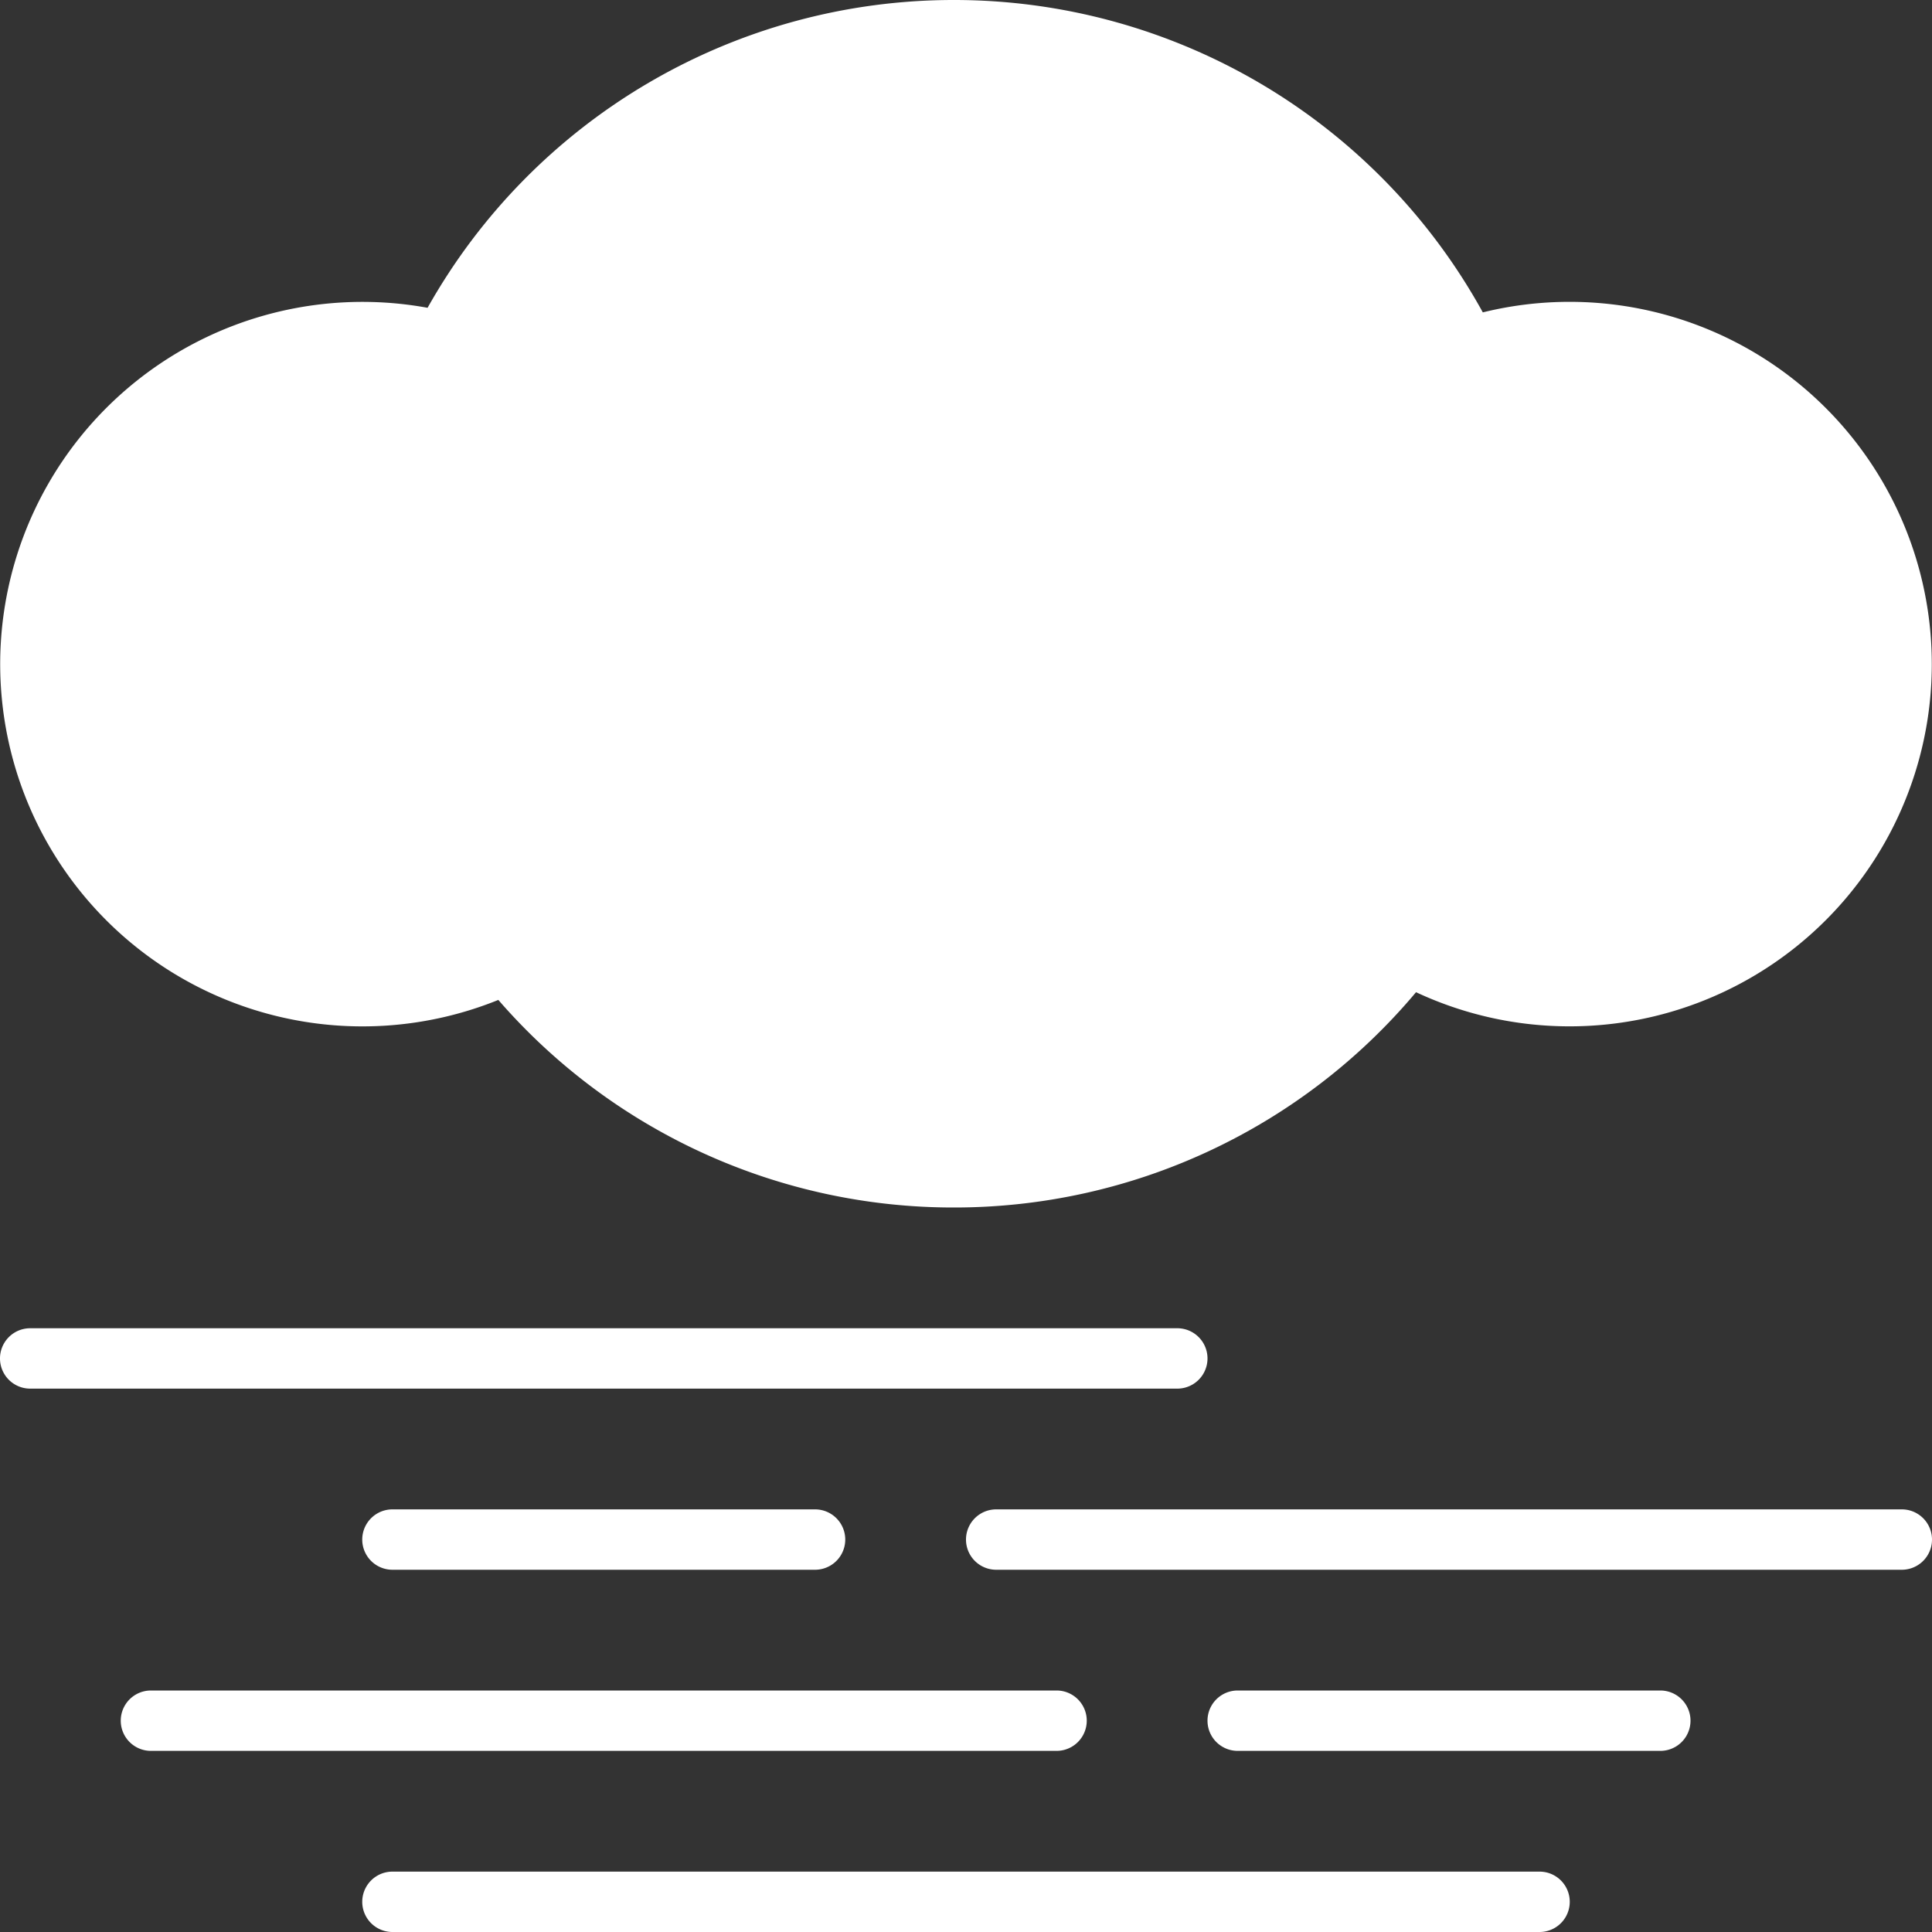 <svg xmlns="http://www.w3.org/2000/svg" width="16" height="16" fill="white" class="qi-509-fill" viewBox="0 0 16 16">
  <rect x="0" y="0" width="16" height="16" fill="#333333" stroke="none"/>
  <path d="M.25 11a.25.25 0 1 0 0 .5h9.5a.25.25 0 1 0 0-.5H.25Zm3 1.5a.25.25 0 1 0 0 .5h3.5a.25.25 0 1 0 0-.5h-3.5ZM10 14.25a.25.25 0 0 1 .25-.25h3.5a.25.25 0 1 1 0 .5h-3.5a.25.25 0 0 1-.25-.25ZM8.25 12.5a.25.25 0 1 0 0 .5h7.5a.25.25 0 1 0 0-.5h-7.5ZM1 14.25a.25.25 0 0 1 .25-.25h7.5a.25.25 0 1 1 0 .5h-7.5a.25.25 0 0 1-.25-.25Zm2.25 1.25a.25.25 0 1 0 0 .5h9.5a.25.25 0 1 0 0-.5h-9.5Zm8.477-7.283A4.99 4.99 0 0 1 7.9 10a4.988 4.988 0 0 1-3.773-1.719 3 3 0 1 1-.586-5.732A4.998 4.998 0 0 1 7.9 0a4.999 4.999 0 0 1 4.38 2.587 3 3 0 1 1-.553 5.63Z"/>
</svg>